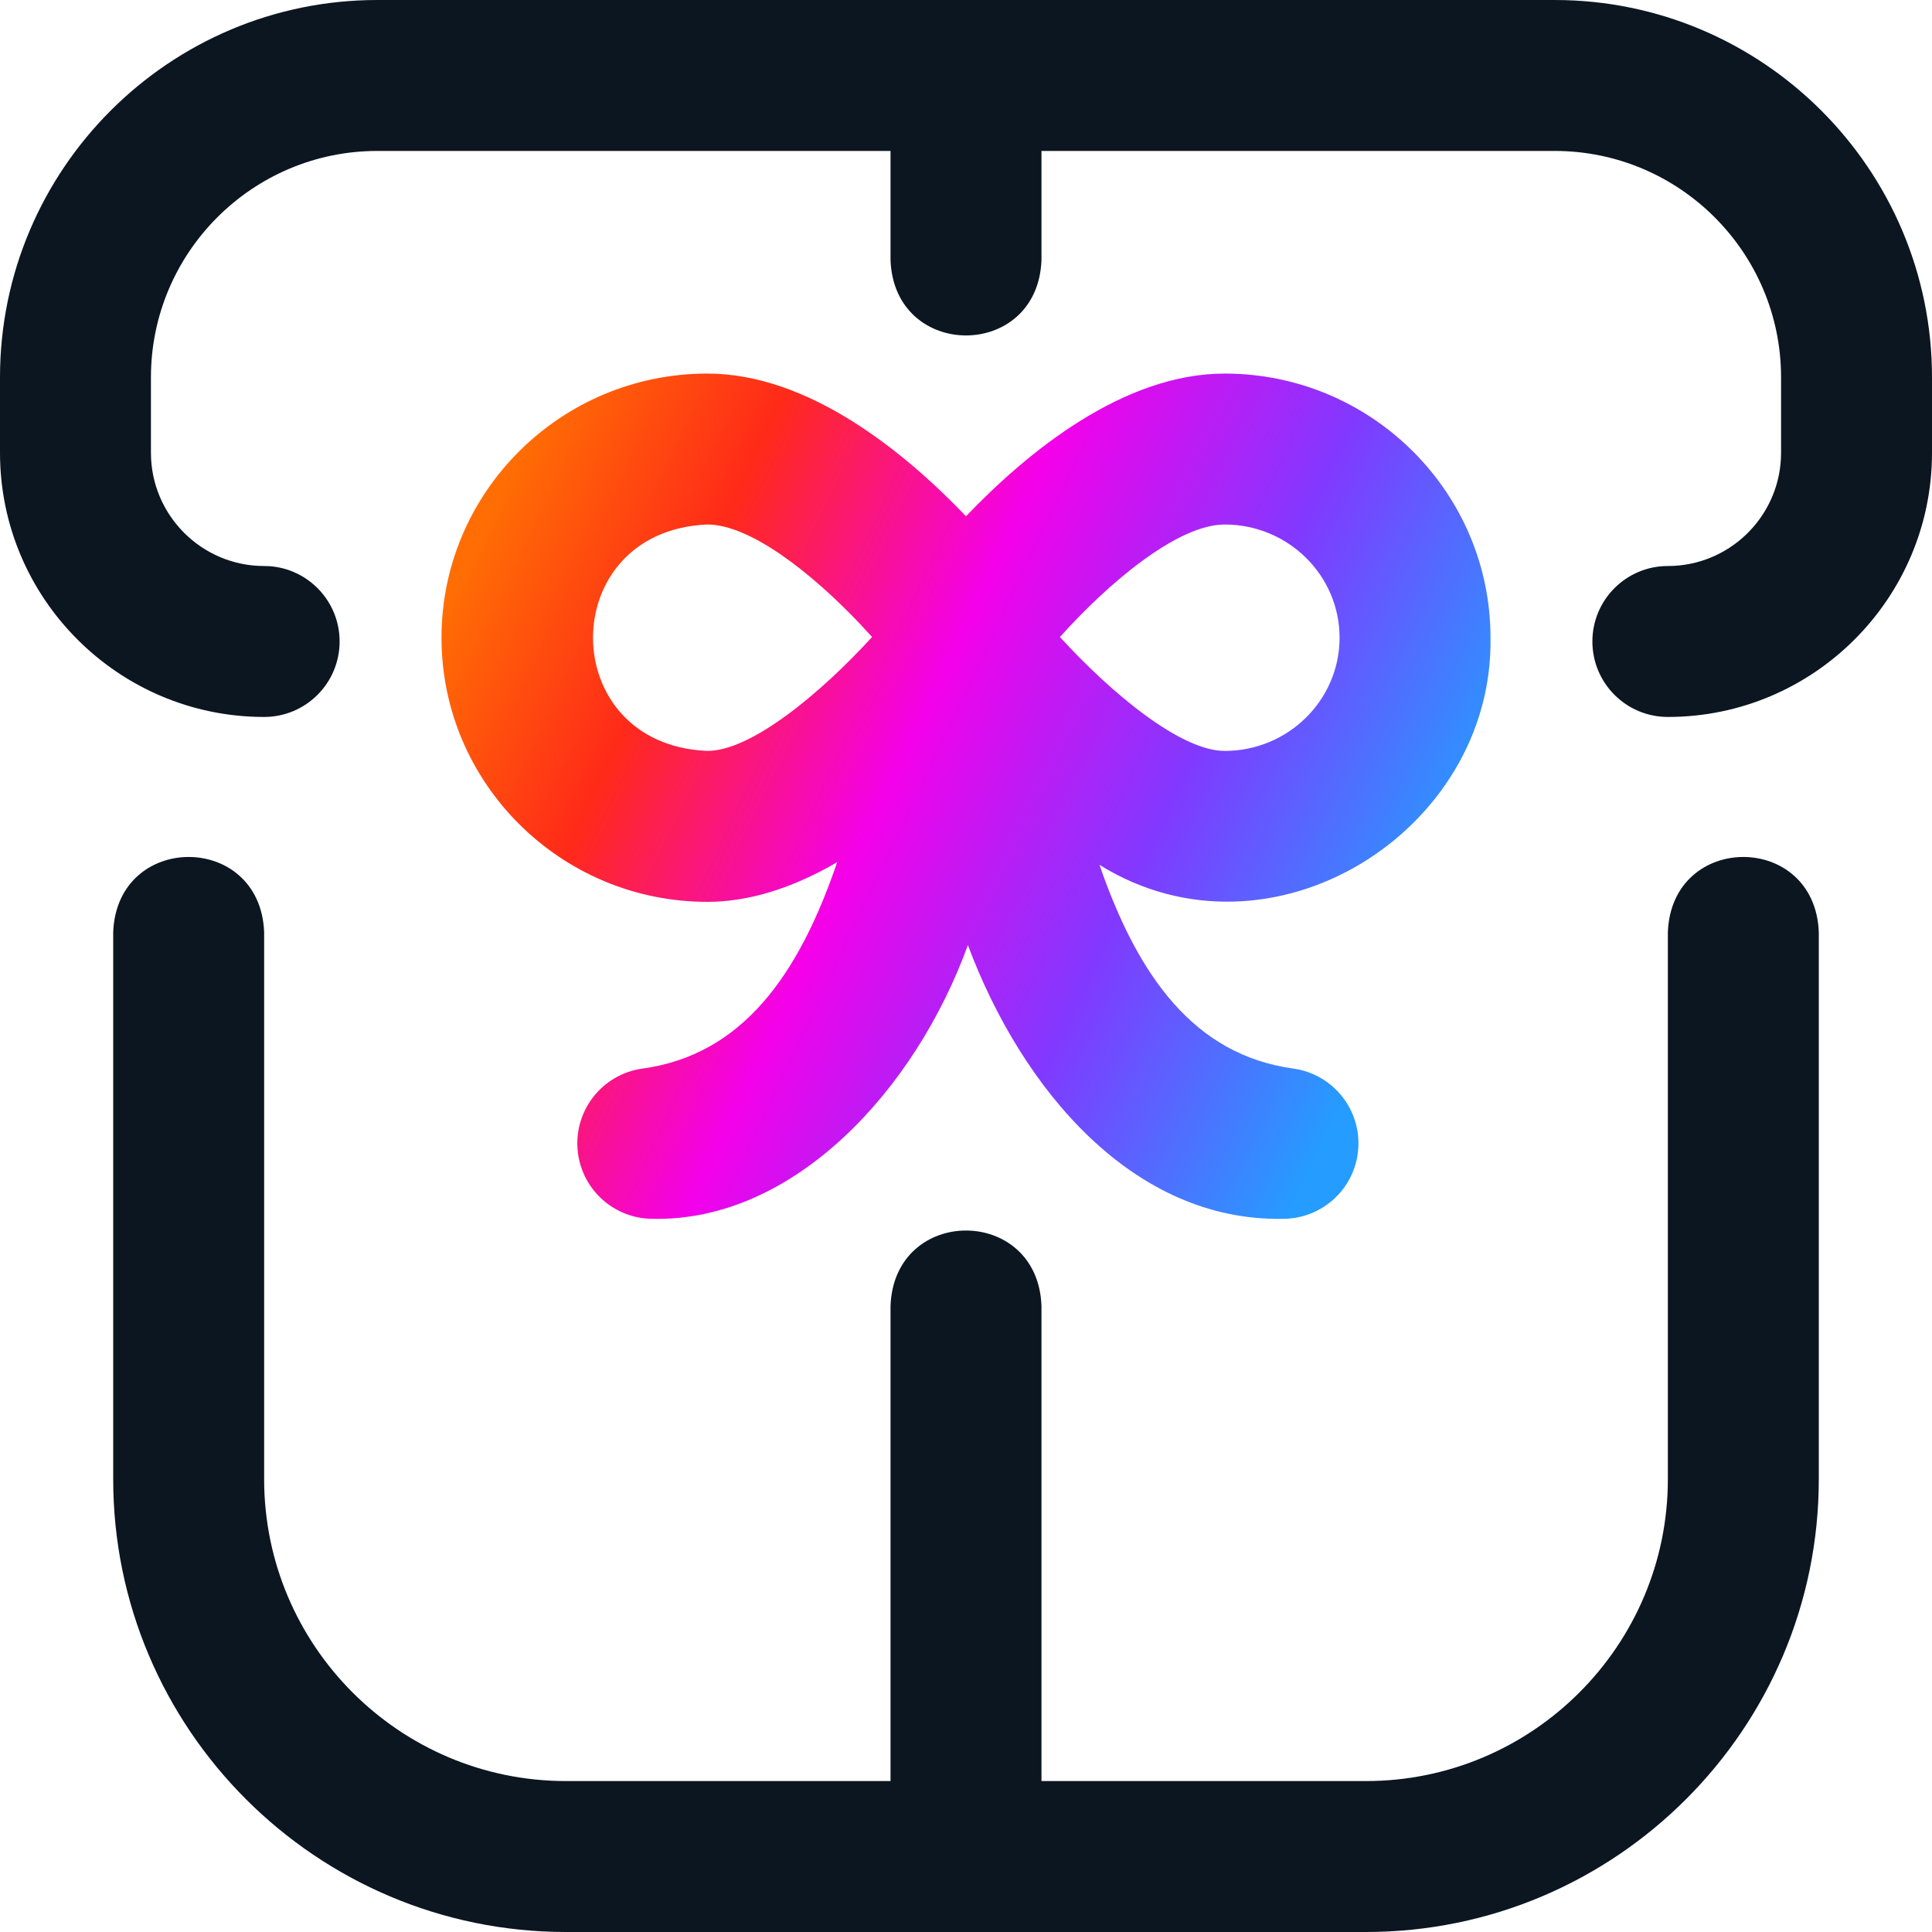 <?xml version="1.0" encoding="UTF-8"?>
<svg width="64px" height="64px" viewBox="0 0 64 64" version="1.1" xmlns="http://www.w3.org/2000/svg" xmlns:xlink="http://www.w3.org/1999/xlink">
    <title>Icons/Features/Gift 2</title>
    <defs>
        <linearGradient x1="93.836%" y1="64.376%" x2="0%" y2="28.615%" id="linearGradient-1">
            <stop stop-color="#259CFF" offset="0%"></stop>
            <stop stop-color="#8238FF" offset="28.055%"></stop>
            <stop stop-color="#F400EA" offset="53.337%"></stop>
            <stop stop-color="#FF2A19" offset="78.895%"></stop>
            <stop stop-color="#FF6D04" offset="100%"></stop>
        </linearGradient>
    </defs>
    <g id="Symbols" stroke="none" stroke-width="1" fill="none" fill-rule="evenodd">
        <g id="Icons/Features/Gift-2">
            <path d="M60.25,30.875 L60.25,49 C60.25,57.271 53.521,64 45.25,64 L18.75,64 C10.479,64 3.75,57.271 3.75,49 L3.75,30.875 C3.882,27.558 8.619,27.561 8.75,30.875 L8.75,49 C8.75,54.514 13.236,59 18.75,59 L29.5,59 L29.5,43.25 C29.632,39.933 34.369,39.935 34.5,43.25 L34.5,59 L45.25,59 C50.764,59 55.25,54.514 55.25,49 L55.25,30.875 C55.382,27.558 60.119,27.561 60.25,30.875 Z M51.5,0 L12.5,0 C5.607,0 0,5.607 0,12.5 L0,15 C0,19.825 3.925,23.75 8.75,23.75 C10.131,23.75 11.25,22.631 11.25,21.25 C11.25,19.924 10.218,18.84 8.914,18.755 L8.75,18.75 C6.682,18.75 5,17.068 5,15 L5,12.5 C5,8.364 8.364,5 12.5,5 L29.5,5 L29.5,8.625 C29.632,11.942 34.369,11.94 34.5,8.625 L34.5,5 L51.5,5 C55.636,5 59,8.364 59,12.5 L59,15 C59,17.001 57.425,18.641 55.449,18.745 L55.25,18.75 C53.869,18.75 52.75,19.869 52.75,21.25 C52.75,22.631 53.869,23.75 55.25,23.75 C60.075,23.75 64,19.825 64,15 L64,12.5 C64,5.607 58.392,0 51.5,0 Z" id="Shape" fill="#0B1621"></path>
            <path d="M40.569,12.375 C45.338,12.375 49.234,16.161 49.371,20.867 L49.375,21.125 C49.48,27.542 42.101,32.183 36.422,28.649 C37.7,32.357 39.568,34.946 42.842,35.398 C44.21,35.587 45.165,36.849 44.977,38.217 C44.804,39.469 43.732,40.375 42.503,40.375 C37.543,40.47 33.855,36.098 32.062,31.308 C30.329,36.089 26.312,40.474 21.622,40.375 C20.393,40.375 19.321,39.469 19.148,38.217 C18.96,36.849 19.915,35.587 21.283,35.398 C24.584,34.943 26.454,32.315 27.733,28.56 C26.231,29.434 24.792,29.875 23.431,29.875 C18.575,29.875 14.625,25.95 14.625,21.125 C14.625,16.3 18.575,12.375 23.431,12.375 C26.801,12.375 29.981,14.99 32,17.102 C34.019,14.99 37.199,12.375 40.569,12.375 Z M23.431,17.375 C18.384,17.581 18.381,24.668 23.431,24.875 C24.896,24.875 27.195,22.953 28.889,21.102 L28.499,20.679 C26.9,18.99 24.856,17.375 23.431,17.375 Z M40.569,17.375 C39.025,17.375 36.755,19.27 35.111,21.102 C36.804,22.953 39.104,24.875 40.569,24.875 C42.668,24.875 44.375,23.193 44.375,21.125 C44.375,19.057 42.668,17.375 40.569,17.375 Z" id="Shape" fill="url('#linearGradient-1')" fill-rule="nonzero"></path>
        </g>
    </g>
</svg>